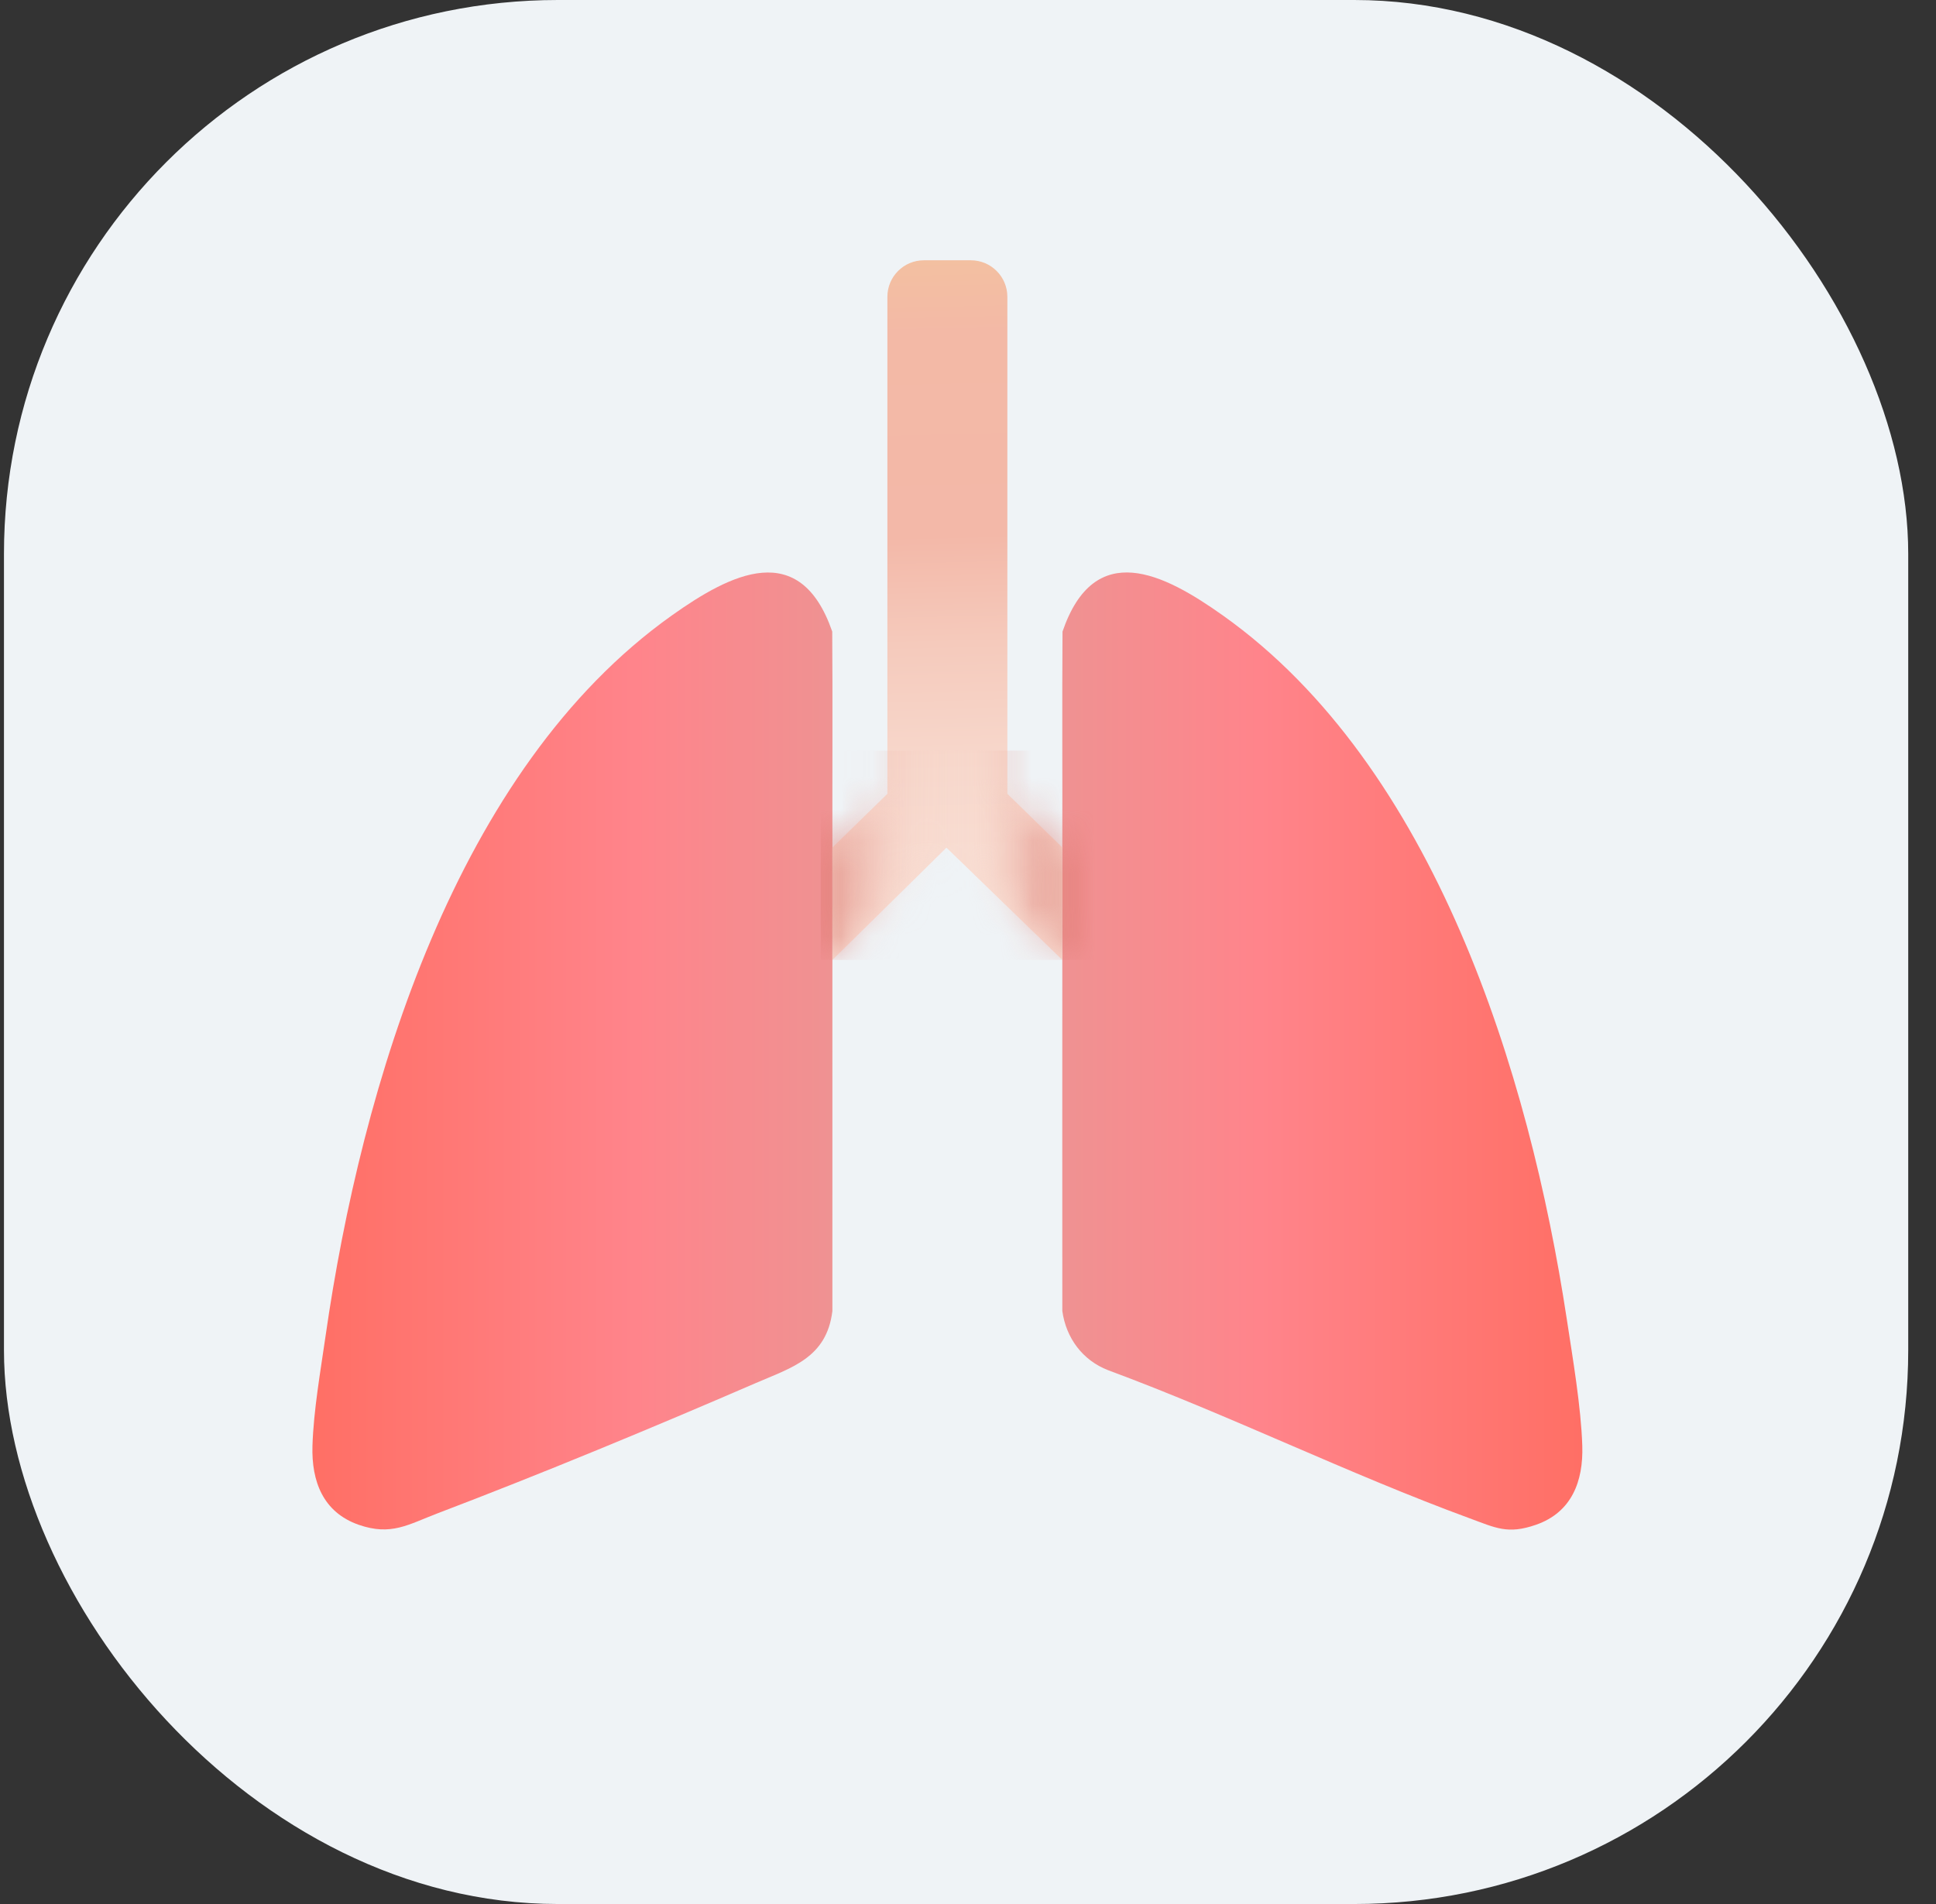 <svg width="61" height="60" viewBox="0 0 61 60" fill="none" xmlns="http://www.w3.org/2000/svg">
<rect x="0" y="0" width="61" height="60" fill="#333333" stroke="none"/>
<g clip-path="url(#clip0_227_14250)">
<rect x="0.125" width="60" height="60" rx="17.454" fill="#EFF3F6"/>
<path d="M26.227 26.708C26.23 27.888 26.226 29.072 26.227 30.251C26.231 33.937 26.224 37.626 26.227 41.314C26.046 42.794 24.946 43.093 23.784 43.596C20.545 44.998 17.079 46.435 13.784 47.69C12.861 48.041 12.328 48.406 11.303 48.05C10.176 47.656 9.812 46.676 9.845 45.563C9.879 44.45 10.103 43.18 10.256 42.114C11.392 34.202 14.364 24.233 21.164 19.397C23.034 18.067 25.206 16.964 26.222 19.901C26.239 22.169 26.222 24.439 26.228 26.707L26.227 26.708Z" fill="url(#paint0_linear_227_14250)"/>
<path d="M33.472 30.25C33.473 29.07 33.469 27.887 33.472 26.707C33.478 24.44 33.462 22.17 33.478 19.902C34.488 16.957 36.668 18.07 38.536 19.398C45.198 24.134 48.187 33.81 49.366 41.564C49.553 42.796 49.817 44.338 49.855 45.562C49.89 46.675 49.525 47.656 48.397 48.049C47.506 48.36 47.125 48.146 46.31 47.847C42.466 46.436 38.757 44.602 34.914 43.178C34.109 42.867 33.589 42.162 33.472 41.312C33.474 37.625 33.467 33.936 33.472 30.249V30.25Z" fill="url(#paint1_linear_227_14250)"/>
<path d="M26.227 26.707L27.96 25.015V9.353C27.96 8.717 28.475 8.202 29.111 8.202H30.589C31.224 8.202 31.74 8.717 31.74 9.353V25.014L33.472 26.706C33.469 27.887 33.473 29.07 33.472 30.25L29.822 26.712L26.228 30.25C26.227 29.069 26.231 27.886 26.228 26.706L26.227 26.707Z" fill="url(#paint2_linear_227_14250)"/>
<mask id="mask0_227_14250" style="mask-type:luminance" maskUnits="userSpaceOnUse" x="26" y="8" width="8" height="23">
<path d="M26.228 26.707L27.961 25.015V9.353C27.961 8.717 28.476 8.202 29.112 8.202H30.59C31.225 8.202 31.741 8.717 31.741 9.353V25.014L33.473 26.706C33.47 27.887 33.474 29.07 33.473 30.25L29.823 26.712L26.229 30.25C26.228 29.069 26.232 27.886 26.229 26.706L26.228 26.707Z" fill="white"/>
</mask>
<g mask="url(#mask0_227_14250)">
<path d="M30.779 23.655H25.861V30.251H30.779V23.655Z" fill="url(#paint3_linear_227_14250)"/>
<path d="M35.417 23.654H30.499V30.251H35.417V23.654Z" fill="url(#paint4_linear_227_14250)"/>
</g>
</g>
<defs>
<linearGradient id="paint0_linear_227_14250" x1="9.842" y1="33.12" x2="26.229" y2="33.12" gradientUnits="userSpaceOnUse">
<stop stop-color="#FF6F65"/>
<stop offset="0.62" stop-color="#FF848B"/>
<stop offset="1" stop-color="#EF9292"/>
</linearGradient>
<linearGradient id="paint1_linear_227_14250" x1="33.47" y1="33.121" x2="49.857" y2="33.121" gradientUnits="userSpaceOnUse">
<stop stop-color="#EF9292"/>
<stop offset="0.38" stop-color="#FF848B"/>
<stop offset="1" stop-color="#FF6F65"/>
</linearGradient>
<linearGradient id="paint2_linear_227_14250" x1="29.263" y1="5.626" x2="29.808" y2="26.866" gradientUnits="userSpaceOnUse">
<stop stop-color="#F4D990"/>
<stop offset="0.05" stop-color="#F3CC99"/>
<stop offset="0.12" stop-color="#F3C0A1"/>
<stop offset="0.23" stop-color="#F3B9A6"/>
<stop offset="0.53" stop-color="#F3B8A8"/>
<stop offset="0.69" stop-color="#F5CABC"/>
<stop offset="0.86" stop-color="#F7D7CB"/>
<stop offset="1" stop-color="#F8DCD1"/>
</linearGradient>
<linearGradient id="paint3_linear_227_14250" x1="25.861" y1="26.953" x2="30.779" y2="26.953" gradientUnits="userSpaceOnUse">
<stop stop-color="#DA6F65"/>
<stop offset="0.06" stop-color="#DD7B71" stop-opacity="0.89"/>
<stop offset="0.19" stop-color="#E4948A" stop-opacity="0.65"/>
<stop offset="0.32" stop-color="#EAAAA0" stop-opacity="0.45"/>
<stop offset="0.46" stop-color="#EFBCB1" stop-opacity="0.29"/>
<stop offset="0.59" stop-color="#F3CABF" stop-opacity="0.16"/>
<stop offset="0.73" stop-color="#F5D4C9" stop-opacity="0.07"/>
<stop offset="0.86" stop-color="#F7DACF" stop-opacity="0.02"/>
<stop offset="1" stop-color="#F8DCD1" stop-opacity="0"/>
</linearGradient>
<linearGradient id="paint4_linear_227_14250" x1="30.499" y1="26.953" x2="35.417" y2="26.953" gradientUnits="userSpaceOnUse">
<stop stop-color="#F8DCD1" stop-opacity="0"/>
<stop offset="0.05" stop-color="#F5D3C8" stop-opacity="0.08"/>
<stop offset="0.51" stop-color="#E18B81" stop-opacity="0.74"/>
<stop offset="0.7" stop-color="#DA6F65"/>
</linearGradient>
<clipPath id="clip0_227_14250">
<rect width="60" height="60" fill="white" transform="translate(0.125)"/>
</clipPath>
</defs>
</svg>
